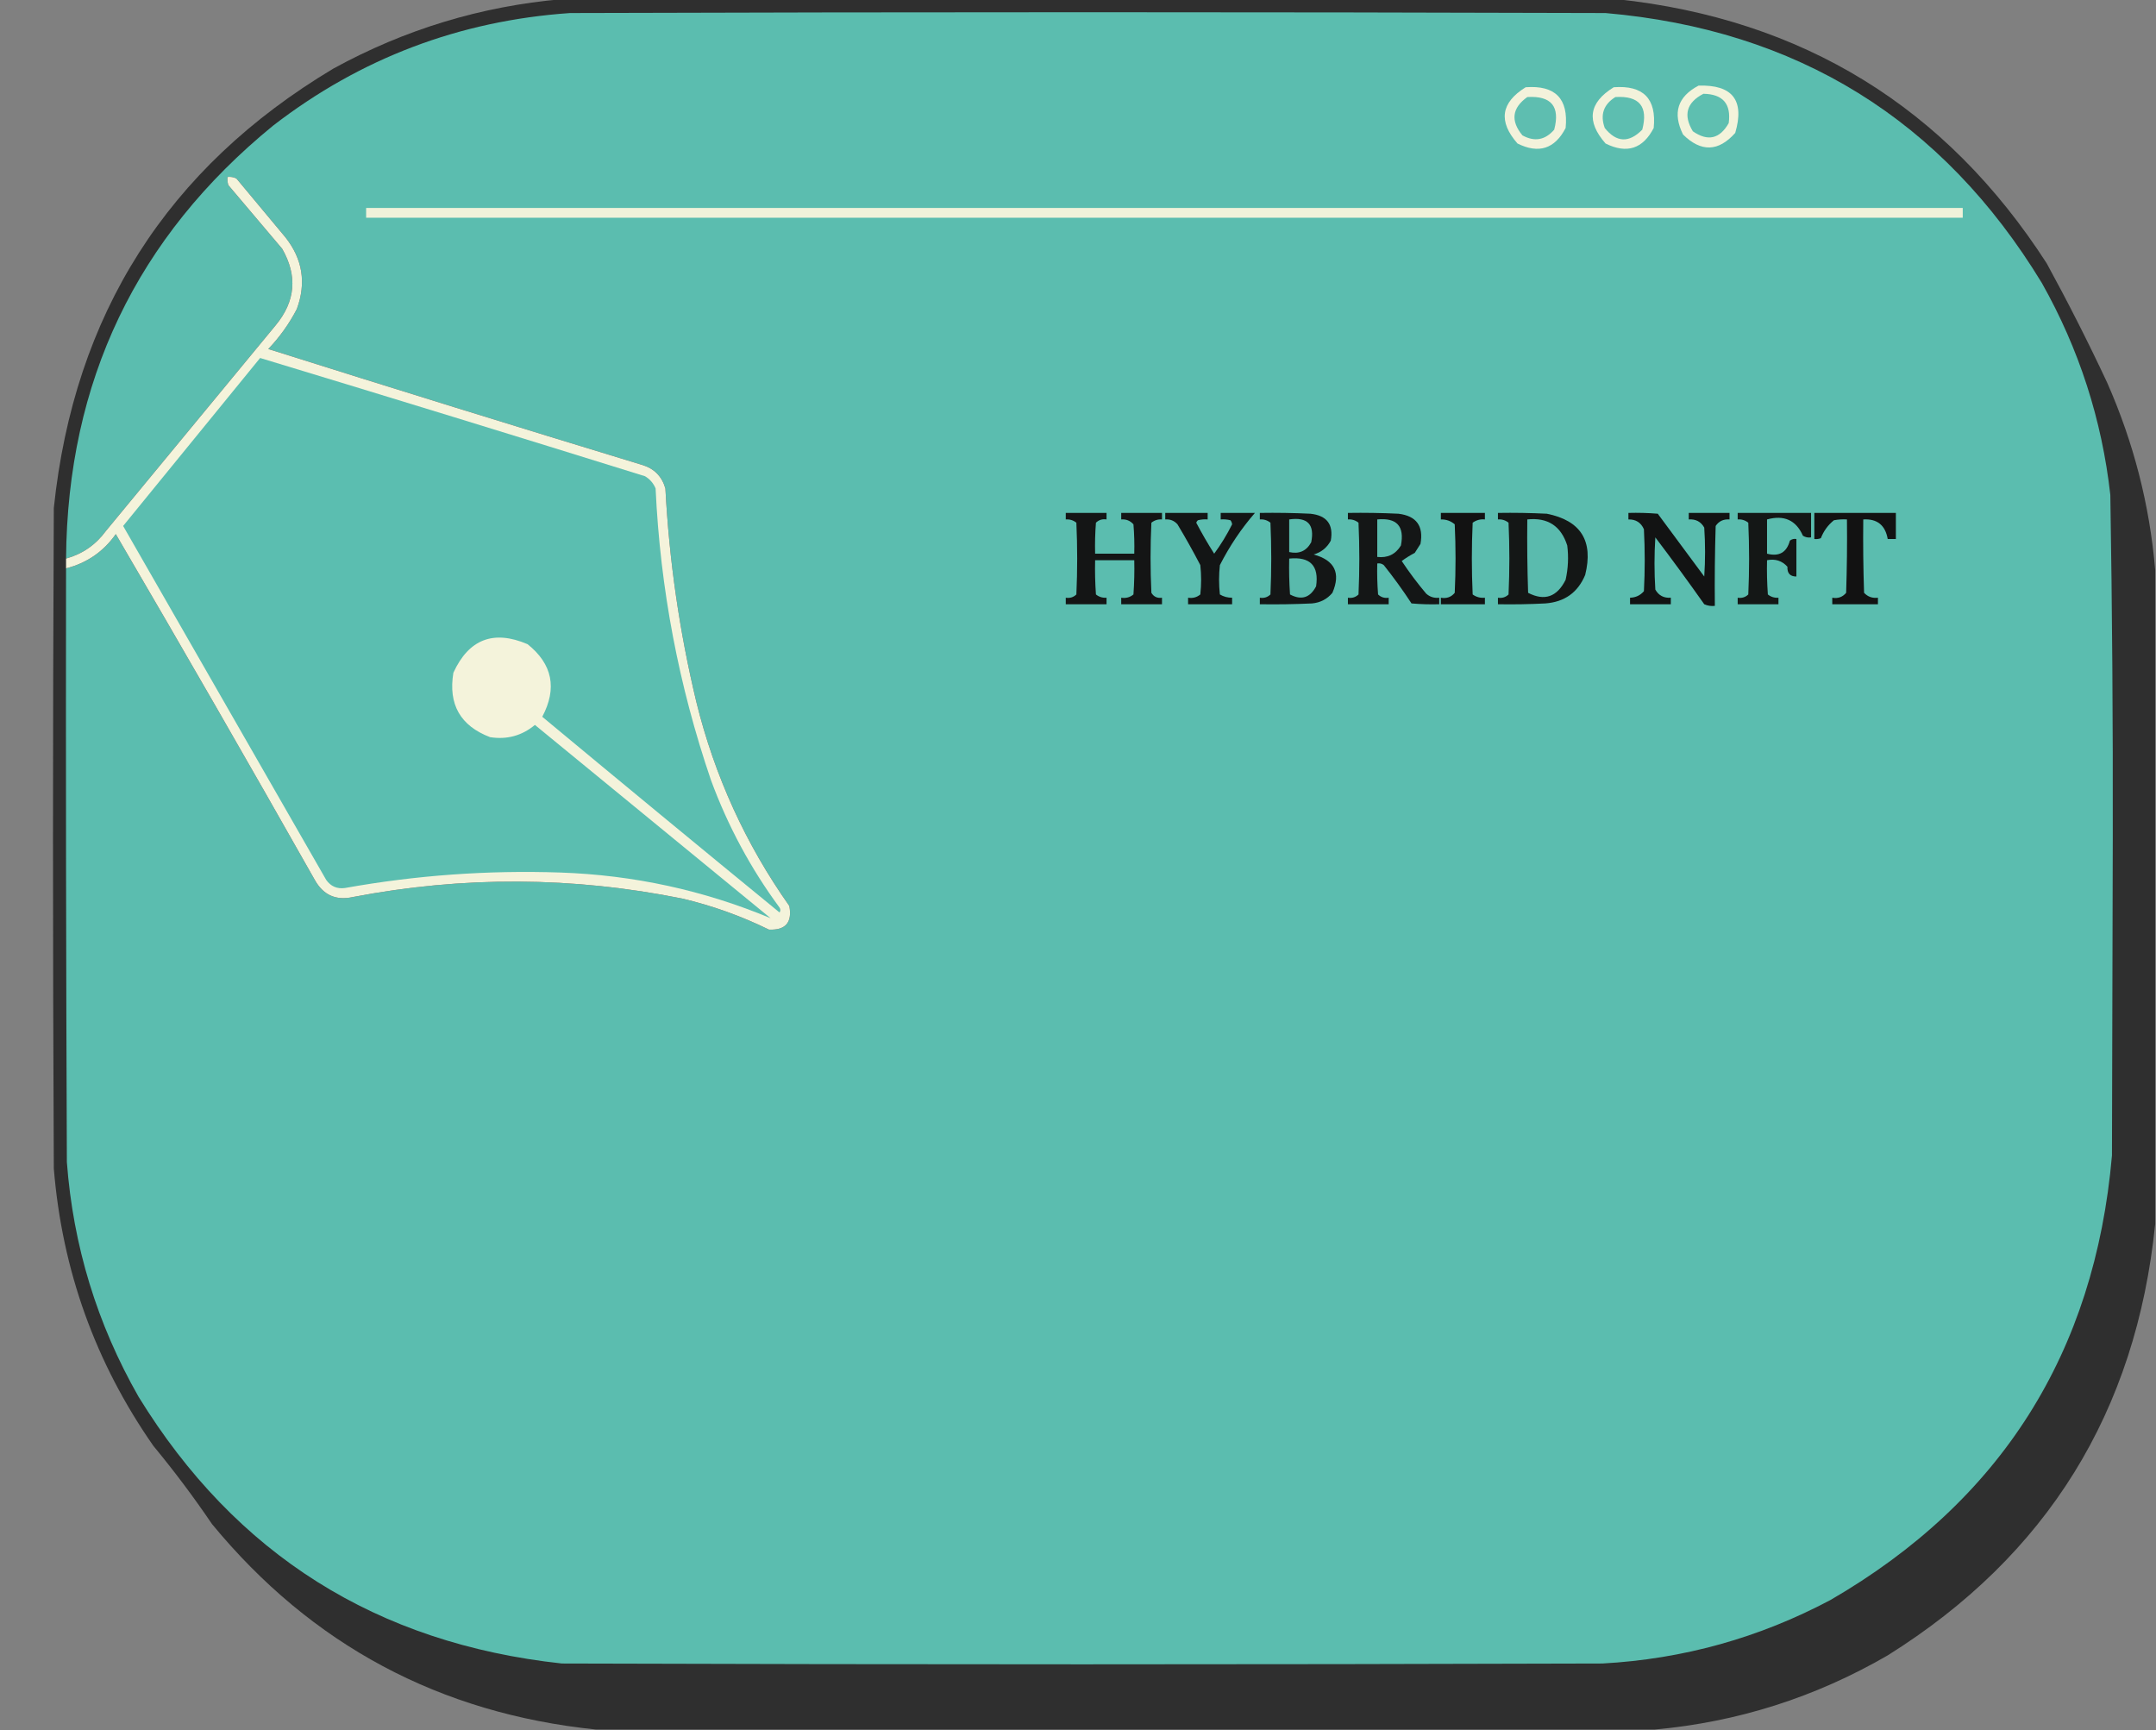 <?xml version="1.0" encoding="UTF-8"?>
<!DOCTYPE svg PUBLIC "-//W3C//DTD SVG 1.1//EN" "http://www.w3.org/Graphics/SVG/1.1/DTD/svg11.dtd">
<svg xmlns="http://www.w3.org/2000/svg" version="1.1" width="1322px" height="1061px" style="shape-rendering:geometricPrecision; text-rendering:geometricPrecision; image-rendering:optimizeQuality; fill-rule:evenodd; clip-rule:evenodd" xmlns:xlink="http://www.w3.org/1999/xlink">
<rect width="100%" height="100%" fill="#808080" stroke="none"/>
<g><path style="opacity:0.988" fill="#2e2e2e" d="M 344.5,-0.5 C 560.167,-0.5 775.833,-0.5 991.5,-0.5C 1105.38,11.666 1193.21,65.666 1255,161.5C 1268.09,185.446 1280.43,209.779 1292,234.5C 1308.28,271.305 1318.12,309.639 1321.5,349.5C 1321.5,483.167 1321.5,616.833 1321.5,750.5C 1309.83,865.74 1255.16,953.906 1157.5,1015C 1113.09,1040.75 1065.43,1055.91 1014.5,1060.5C 798.167,1060.5 581.833,1060.5 365.5,1060.5C 269.539,1050.61 191.039,1008.61 130,934.5C 118.769,917.934 106.769,901.934 94,886.5C 58.428,835.46 38.094,778.793 33,716.5C 32.333,581.5 32.333,446.5 33,311.5C 45.442,192.694 102.609,102.861 204.5,42C 248.306,18.006 294.973,3.839 344.5,-0.5 Z"/></g>
<g><path style="opacity:1" fill="#5bbdaf" d="M 40.5,348.5 C 53.247,345.253 63.414,338.253 71,327.5C 112.172,397.84 152.839,468.507 193,539.5C 198.207,548.853 206.04,552.353 216.5,550C 283.949,537.092 351.282,537.425 418.5,551C 436.89,555.364 454.557,561.697 471.5,570C 481.705,570.458 485.871,565.625 484,555.5C 457.2,517.555 438.2,475.889 427,430.5C 416.655,387.428 410.322,343.762 408,299.5C 405.833,292 401,287.167 393.5,285C 317.034,261.733 240.701,238.067 164.5,214C 171.497,206.669 177.331,198.502 182,189.5C 187.9,173.531 185.567,158.864 175,145.5C 165,133.5 155,121.5 145,109.5C 143.301,108.594 141.467,108.261 139.5,108.5C 139.34,110.199 139.506,111.866 140,113.5C 151,126.5 162,139.5 173,152.5C 182.553,169.088 181.219,184.754 169,199.5C 134.333,241.5 99.667,283.5 65,325.5C 58.74,334.036 50.574,339.703 40.5,342.5C 41.403,233.87 83.737,145.37 167.5,77C 221.026,35.706 281.693,12.706 349.5,8C 561.167,7.333 772.833,7.333 984.5,8C 1101.95,18.232 1191.11,73.399 1252,173.5C 1274.82,213.957 1288.82,257.29 1294,303.5C 1295.14,373.487 1295.64,443.487 1295.5,513.5C 1295.33,578.5 1295.17,643.5 1295,708.5C 1284.47,829.577 1226.97,920.41 1122.5,981C 1078.69,1004.29 1032.02,1017.29 982.5,1020C 769.833,1020.67 557.167,1020.67 344.5,1020C 230.963,1007.69 144.463,953.189 85,856.5C 59.497,811.825 44.831,763.825 41,712.5C 40.5,591.167 40.333,469.834 40.5,348.5 Z"/></g>
<g><path style="opacity:1" fill="#f3f3db" d="M 1041.5,52.5 C 1062.35,51.843 1069.85,61.51 1064,81.5C 1053.72,93.059 1043.06,93.392 1032,82.5C 1025.46,69.289 1028.63,59.289 1041.5,52.5 Z"/></g>
<g><path style="opacity:1" fill="#f3f2db" d="M 935.5,53.5 C 953.648,52.148 961.815,60.481 960,78.5C 953.351,91.291 943.518,94.458 930.5,88C 918.578,74.45 920.245,62.95 935.5,53.5 Z"/></g>
<g><path style="opacity:1" fill="#f3f2db" d="M 989.5,53.5 C 1007.65,52.148 1015.81,60.481 1014,78.5C 1007.35,91.291 997.518,94.458 984.5,88C 972.511,74.421 974.178,62.921 989.5,53.5 Z"/></g>
<g><path style="opacity:1" fill="#5ebfb0" d="M 1044.5,57.5 C 1056.43,57.707 1061.6,63.707 1060,75.5C 1054.49,85.192 1047.16,86.858 1038,80.5C 1031.99,70.526 1034.15,62.859 1044.5,57.5 Z"/></g>
<g><path style="opacity:1" fill="#5ebeb0" d="M 936.5,59.5 C 951.219,58.615 956.719,65.281 953,79.5C 947.442,85.924 940.942,87.091 933.5,83C 926.134,74.062 927.134,66.229 936.5,59.5 Z"/></g>
<g><path style="opacity:1" fill="#5dbeb0" d="M 990.5,59.5 C 1005.22,58.615 1010.72,65.281 1007,79.5C 998.854,87.768 991.187,87.435 984,78.5C 981.064,70.38 983.231,64.047 990.5,59.5 Z"/></g>
<g><path style="opacity:1" fill="#f4f3db" d="M 40.5,348.5 C 40.5,346.5 40.5,344.5 40.5,342.5C 50.574,339.703 58.74,334.036 65,325.5C 99.667,283.5 134.333,241.5 169,199.5C 181.219,184.754 182.553,169.088 173,152.5C 162,139.5 151,126.5 140,113.5C 139.506,111.866 139.34,110.199 139.5,108.5C 141.467,108.261 143.301,108.594 145,109.5C 155,121.5 165,133.5 175,145.5C 185.567,158.864 187.9,173.531 182,189.5C 177.331,198.502 171.497,206.669 164.5,214C 240.701,238.067 317.034,261.733 393.5,285C 401,287.167 405.833,292 408,299.5C 410.322,343.762 416.655,387.428 427,430.5C 438.2,475.889 457.2,517.555 484,555.5C 485.871,565.625 481.705,570.458 471.5,570C 454.557,561.697 436.89,555.364 418.5,551C 351.282,537.425 283.949,537.092 216.5,550C 206.04,552.353 198.207,548.853 193,539.5C 152.839,468.507 112.172,397.84 71,327.5C 63.414,338.253 53.247,345.253 40.5,348.5 Z"/></g>
<g><path style="opacity:1" fill="#f0f2da" d="M 224.5,127.5 C 550.833,127.5 877.167,127.5 1203.5,127.5C 1203.5,129.5 1203.5,131.5 1203.5,133.5C 877.167,133.5 550.833,133.5 224.5,133.5C 224.5,131.5 224.5,129.5 224.5,127.5 Z"/></g>
<g><path style="opacity:1" fill="#5bbeb0" d="M 159.5,219.5 C 238.24,243.353 316.907,267.52 395.5,292C 398.473,293.765 400.64,296.265 402,299.5C 404.827,360.801 416.161,420.467 436,478.5C 446.366,506.572 460.366,532.572 478,556.5C 478.667,557.5 478.667,558.5 478,559.5C 429.33,519.659 380.83,479.659 332.5,439.5C 341.747,422.025 338.747,407.192 323.5,395C 302.624,386.069 287.457,391.902 278,412.5C 274.773,431.888 282.273,445.055 300.5,452C 310.841,453.624 320.007,451.124 328,444.5C 376.167,484 424.333,523.5 472.5,563C 431.355,545.857 388.355,536.524 343.5,535C 299.154,533.501 255.154,536.668 211.5,544.5C 206.646,545.156 202.813,543.489 200,539.5C 158.5,467.167 117,394.833 75.5,322.5C 103.523,288.148 131.523,253.814 159.5,219.5 Z"/></g>
<g><path style="opacity:1" fill="#141515" d="M 653.5,314.5 C 661.833,314.5 670.167,314.5 678.5,314.5C 678.5,315.833 678.5,317.167 678.5,318.5C 675.956,318.104 673.789,318.771 672,320.5C 671.5,326.825 671.334,333.158 671.5,339.5C 679.5,339.5 687.5,339.5 695.5,339.5C 695.666,333.491 695.499,327.491 695,321.5C 693.005,319.253 690.505,318.253 687.5,318.5C 687.5,317.167 687.5,315.833 687.5,314.5C 695.833,314.5 704.167,314.5 712.5,314.5C 712.5,315.833 712.5,317.167 712.5,318.5C 710.064,318.317 707.897,318.984 706,320.5C 705.333,334.833 705.333,349.167 706,363.5C 707.465,365.915 709.632,366.915 712.5,366.5C 712.5,367.833 712.5,369.167 712.5,370.5C 704.167,370.5 695.833,370.5 687.5,370.5C 687.5,369.167 687.5,367.833 687.5,366.5C 690.365,366.945 692.865,366.278 695,364.5C 695.5,357.508 695.666,350.508 695.5,343.5C 687.5,343.5 679.5,343.5 671.5,343.5C 671.334,350.508 671.5,357.508 672,364.5C 673.897,366.016 676.064,366.683 678.5,366.5C 678.5,367.833 678.5,369.167 678.5,370.5C 670.167,370.5 661.833,370.5 653.5,370.5C 653.5,369.167 653.5,367.833 653.5,366.5C 656.044,366.896 658.211,366.229 660,364.5C 660.667,349.833 660.667,335.167 660,320.5C 658.103,318.984 655.936,318.317 653.5,318.5C 653.5,317.167 653.5,315.833 653.5,314.5 Z"/></g>
<g><path style="opacity:1" fill="#131515" d="M 714.5,314.5 C 723.167,314.5 731.833,314.5 740.5,314.5C 740.5,315.833 740.5,317.167 740.5,318.5C 738.473,318.338 736.473,318.505 734.5,319C 734.043,319.414 733.709,319.914 733.5,320.5C 736.914,326.997 740.581,333.33 744.5,339.5C 748.67,333.832 752.336,327.832 755.5,321.5C 755.392,320.558 755.059,319.725 754.5,319C 752.527,318.505 750.527,318.338 748.5,318.5C 748.5,317.167 748.5,315.833 748.5,314.5C 755.5,314.5 762.5,314.5 769.5,314.5C 761.165,324.071 753.998,334.738 748,346.5C 747.333,352.5 747.333,358.5 748,364.5C 750.301,365.867 752.801,366.534 755.5,366.5C 755.5,367.833 755.5,369.167 755.5,370.5C 746.5,370.5 737.5,370.5 728.5,370.5C 728.5,369.167 728.5,367.833 728.5,366.5C 731.365,366.945 733.865,366.278 736,364.5C 736.667,358.5 736.667,352.5 736,346.5C 731.601,338.037 726.934,329.704 722,321.5C 720.005,319.253 717.505,318.253 714.5,318.5C 714.5,317.167 714.5,315.833 714.5,314.5 Z"/></g>
<g><path style="opacity:1" fill="#141616" d="M 772.5,314.5 C 782.839,314.334 793.172,314.5 803.5,315C 813.612,316.073 817.779,321.573 816,331.5C 813.708,335.788 810.208,338.622 805.5,340C 818.394,343.528 822.227,351.362 817,363.5C 813.748,367.366 809.581,369.533 804.5,370C 793.839,370.5 783.172,370.667 772.5,370.5C 772.5,369.167 772.5,367.833 772.5,366.5C 775.044,366.896 777.211,366.229 779,364.5C 779.667,349.833 779.667,335.167 779,320.5C 777.103,318.984 774.936,318.317 772.5,318.5C 772.5,317.167 772.5,315.833 772.5,314.5 Z"/></g>
<g><path style="opacity:1" fill="#141616" d="M 826.5,314.5 C 836.839,314.334 847.172,314.5 857.5,315C 868.502,316.344 873.002,322.51 871,333.5C 869.833,335.333 868.667,337.167 867.5,339C 864.667,340.488 862.001,342.155 859.5,344C 864.101,350.939 869.101,357.605 874.5,364C 876.769,366.023 879.436,366.856 882.5,366.5C 882.5,367.833 882.5,369.167 882.5,370.5C 876.824,370.666 871.157,370.499 865.5,370C 860.201,361.901 854.534,354.068 848.5,346.5C 847.311,345.571 845.978,345.238 844.5,345.5C 844.334,351.842 844.5,358.175 845,364.5C 846.789,366.229 848.956,366.896 851.5,366.5C 851.5,367.833 851.5,369.167 851.5,370.5C 843.167,370.5 834.833,370.5 826.5,370.5C 826.5,369.167 826.5,367.833 826.5,366.5C 829.044,366.896 831.211,366.229 833,364.5C 833.667,349.833 833.667,335.167 833,320.5C 831.103,318.984 828.936,318.317 826.5,318.5C 826.5,317.167 826.5,315.833 826.5,314.5 Z"/></g>
<g><path style="opacity:1" fill="#121212" d="M 883.5,314.5 C 892.5,314.5 901.5,314.5 910.5,314.5C 910.5,315.833 910.5,317.167 910.5,318.5C 907.728,318.22 905.228,318.887 903,320.5C 902.333,335.167 902.333,349.833 903,364.5C 905.228,366.113 907.728,366.78 910.5,366.5C 910.5,367.833 910.5,369.167 910.5,370.5C 901.5,370.5 892.5,370.5 883.5,370.5C 883.5,369.167 883.5,367.833 883.5,366.5C 887.013,367.124 889.847,366.124 892,363.5C 892.667,349.5 892.667,335.5 892,321.5C 889.581,319.415 886.747,318.415 883.5,318.5C 883.5,317.167 883.5,315.833 883.5,314.5 Z"/></g>
<g><path style="opacity:1" fill="#141716" d="M 918.5,314.5 C 928.506,314.334 938.506,314.5 948.5,315C 969.32,319.184 977.153,331.684 972,352.5C 967.517,363.295 959.35,369.128 947.5,370C 937.839,370.5 928.172,370.666 918.5,370.5C 918.5,369.167 918.5,367.833 918.5,366.5C 921.044,366.896 923.211,366.229 925,364.5C 925.667,349.833 925.667,335.167 925,320.5C 923.103,318.984 920.936,318.317 918.5,318.5C 918.5,317.167 918.5,315.833 918.5,314.5 Z"/></g>
<g><path style="opacity:1" fill="#121313" d="M 998.5,314.5 C 1004.51,314.334 1010.51,314.501 1016.5,315C 1026,327.833 1035.5,340.667 1045,353.5C 1045.67,343.5 1045.67,333.5 1045,323.5C 1042.96,319.864 1039.79,318.198 1035.5,318.5C 1035.5,317.167 1035.5,315.833 1035.5,314.5C 1043.83,314.5 1052.17,314.5 1060.5,314.5C 1060.5,315.833 1060.5,317.167 1060.5,318.5C 1056.79,318.225 1053.96,319.558 1052,322.5C 1051.5,338.83 1051.33,355.163 1051.5,371.5C 1049.21,371.756 1047.04,371.423 1045,370.5C 1035.24,356.656 1025.24,342.989 1015,329.5C 1014.33,340.167 1014.33,350.833 1015,361.5C 1017.04,365.136 1020.21,366.802 1024.5,366.5C 1024.5,367.833 1024.5,369.167 1024.5,370.5C 1016.17,370.5 1007.83,370.5 999.5,370.5C 999.5,369.167 999.5,367.833 999.5,366.5C 1002.94,366.411 1005.77,365.078 1008,362.5C 1008.67,349.833 1008.67,337.167 1008,324.5C 1006.19,320.392 1003.02,318.392 998.5,318.5C 998.5,317.167 998.5,315.833 998.5,314.5 Z"/></g>
<g><path style="opacity:1" fill="#141716" d="M 1065.5,314.5 C 1080.5,314.5 1095.5,314.5 1110.5,314.5C 1110.5,319.5 1110.5,324.5 1110.5,329.5C 1108.71,329.785 1107.05,329.452 1105.5,328.5C 1101.29,318.949 1093.95,315.616 1083.5,318.5C 1083.5,325.5 1083.5,332.5 1083.5,339.5C 1090.88,341.431 1095.55,338.764 1097.5,331.5C 1098.69,330.571 1100.02,330.238 1101.5,330.5C 1101.5,338.167 1101.5,345.833 1101.5,353.5C 1097.65,353.511 1095.81,351.511 1096,347.5C 1092.7,343.835 1088.54,342.502 1083.5,343.5C 1083.33,350.508 1083.5,357.508 1084,364.5C 1085.9,366.016 1088.06,366.683 1090.5,366.5C 1090.5,367.833 1090.5,369.167 1090.5,370.5C 1082.17,370.5 1073.83,370.5 1065.5,370.5C 1065.5,369.167 1065.5,367.833 1065.5,366.5C 1068.04,366.896 1070.21,366.229 1072,364.5C 1072.67,349.833 1072.67,335.167 1072,320.5C 1070.1,318.984 1067.94,318.317 1065.5,318.5C 1065.5,317.167 1065.5,315.833 1065.5,314.5 Z"/></g>
<g><path style="opacity:1" fill="#121212" d="M 1112.5,314.5 C 1129.17,314.5 1145.83,314.5 1162.5,314.5C 1162.5,319.833 1162.5,325.167 1162.5,330.5C 1160.83,330.5 1159.17,330.5 1157.5,330.5C 1155.99,321.983 1150.99,317.983 1142.5,318.5C 1142.33,333.504 1142.5,348.504 1143,363.5C 1145.3,365.93 1148.14,366.93 1151.5,366.5C 1151.5,367.833 1151.5,369.167 1151.5,370.5C 1142.17,370.5 1132.83,370.5 1123.5,370.5C 1123.5,369.167 1123.5,367.833 1123.5,366.5C 1126.97,367.125 1129.8,366.125 1132,363.5C 1132.5,348.504 1132.67,333.504 1132.5,318.5C 1129.81,318.336 1127.15,318.503 1124.5,319C 1120.85,321.958 1118.19,325.625 1116.5,330C 1115.21,330.49 1113.87,330.657 1112.5,330.5C 1112.5,325.167 1112.5,319.833 1112.5,314.5 Z"/></g>
<g><path style="opacity:1" fill="#59bbad" d="M 790.5,318.5 C 801.715,316.879 806.215,321.546 804,332.5C 801.09,337.863 796.59,339.863 790.5,338.5C 790.5,331.833 790.5,325.167 790.5,318.5 Z"/></g>
<g><path style="opacity:1" fill="#59baac" d="M 844.5,318.5 C 856.489,317.323 861.322,322.656 859,334.5C 855.706,339.896 850.872,342.23 844.5,341.5C 844.5,333.833 844.5,326.167 844.5,318.5 Z"/></g>
<g><path style="opacity:1" fill="#5abbae" d="M 936.5,318.5 C 949.004,317.167 957.17,322.501 961,334.5C 961.884,341.582 961.551,348.582 960,355.5C 954.752,366.026 947.085,368.693 937,363.5C 936.5,348.504 936.333,333.504 936.5,318.5 Z"/></g>
<g><path style="opacity:1" fill="#59baac" d="M 790.5,342.5 C 803.374,341.205 808.874,346.872 807,359.5C 803.303,366.547 797.97,368.214 791,364.5C 790.5,357.174 790.334,349.841 790.5,342.5 Z"/></g>
</svg>
